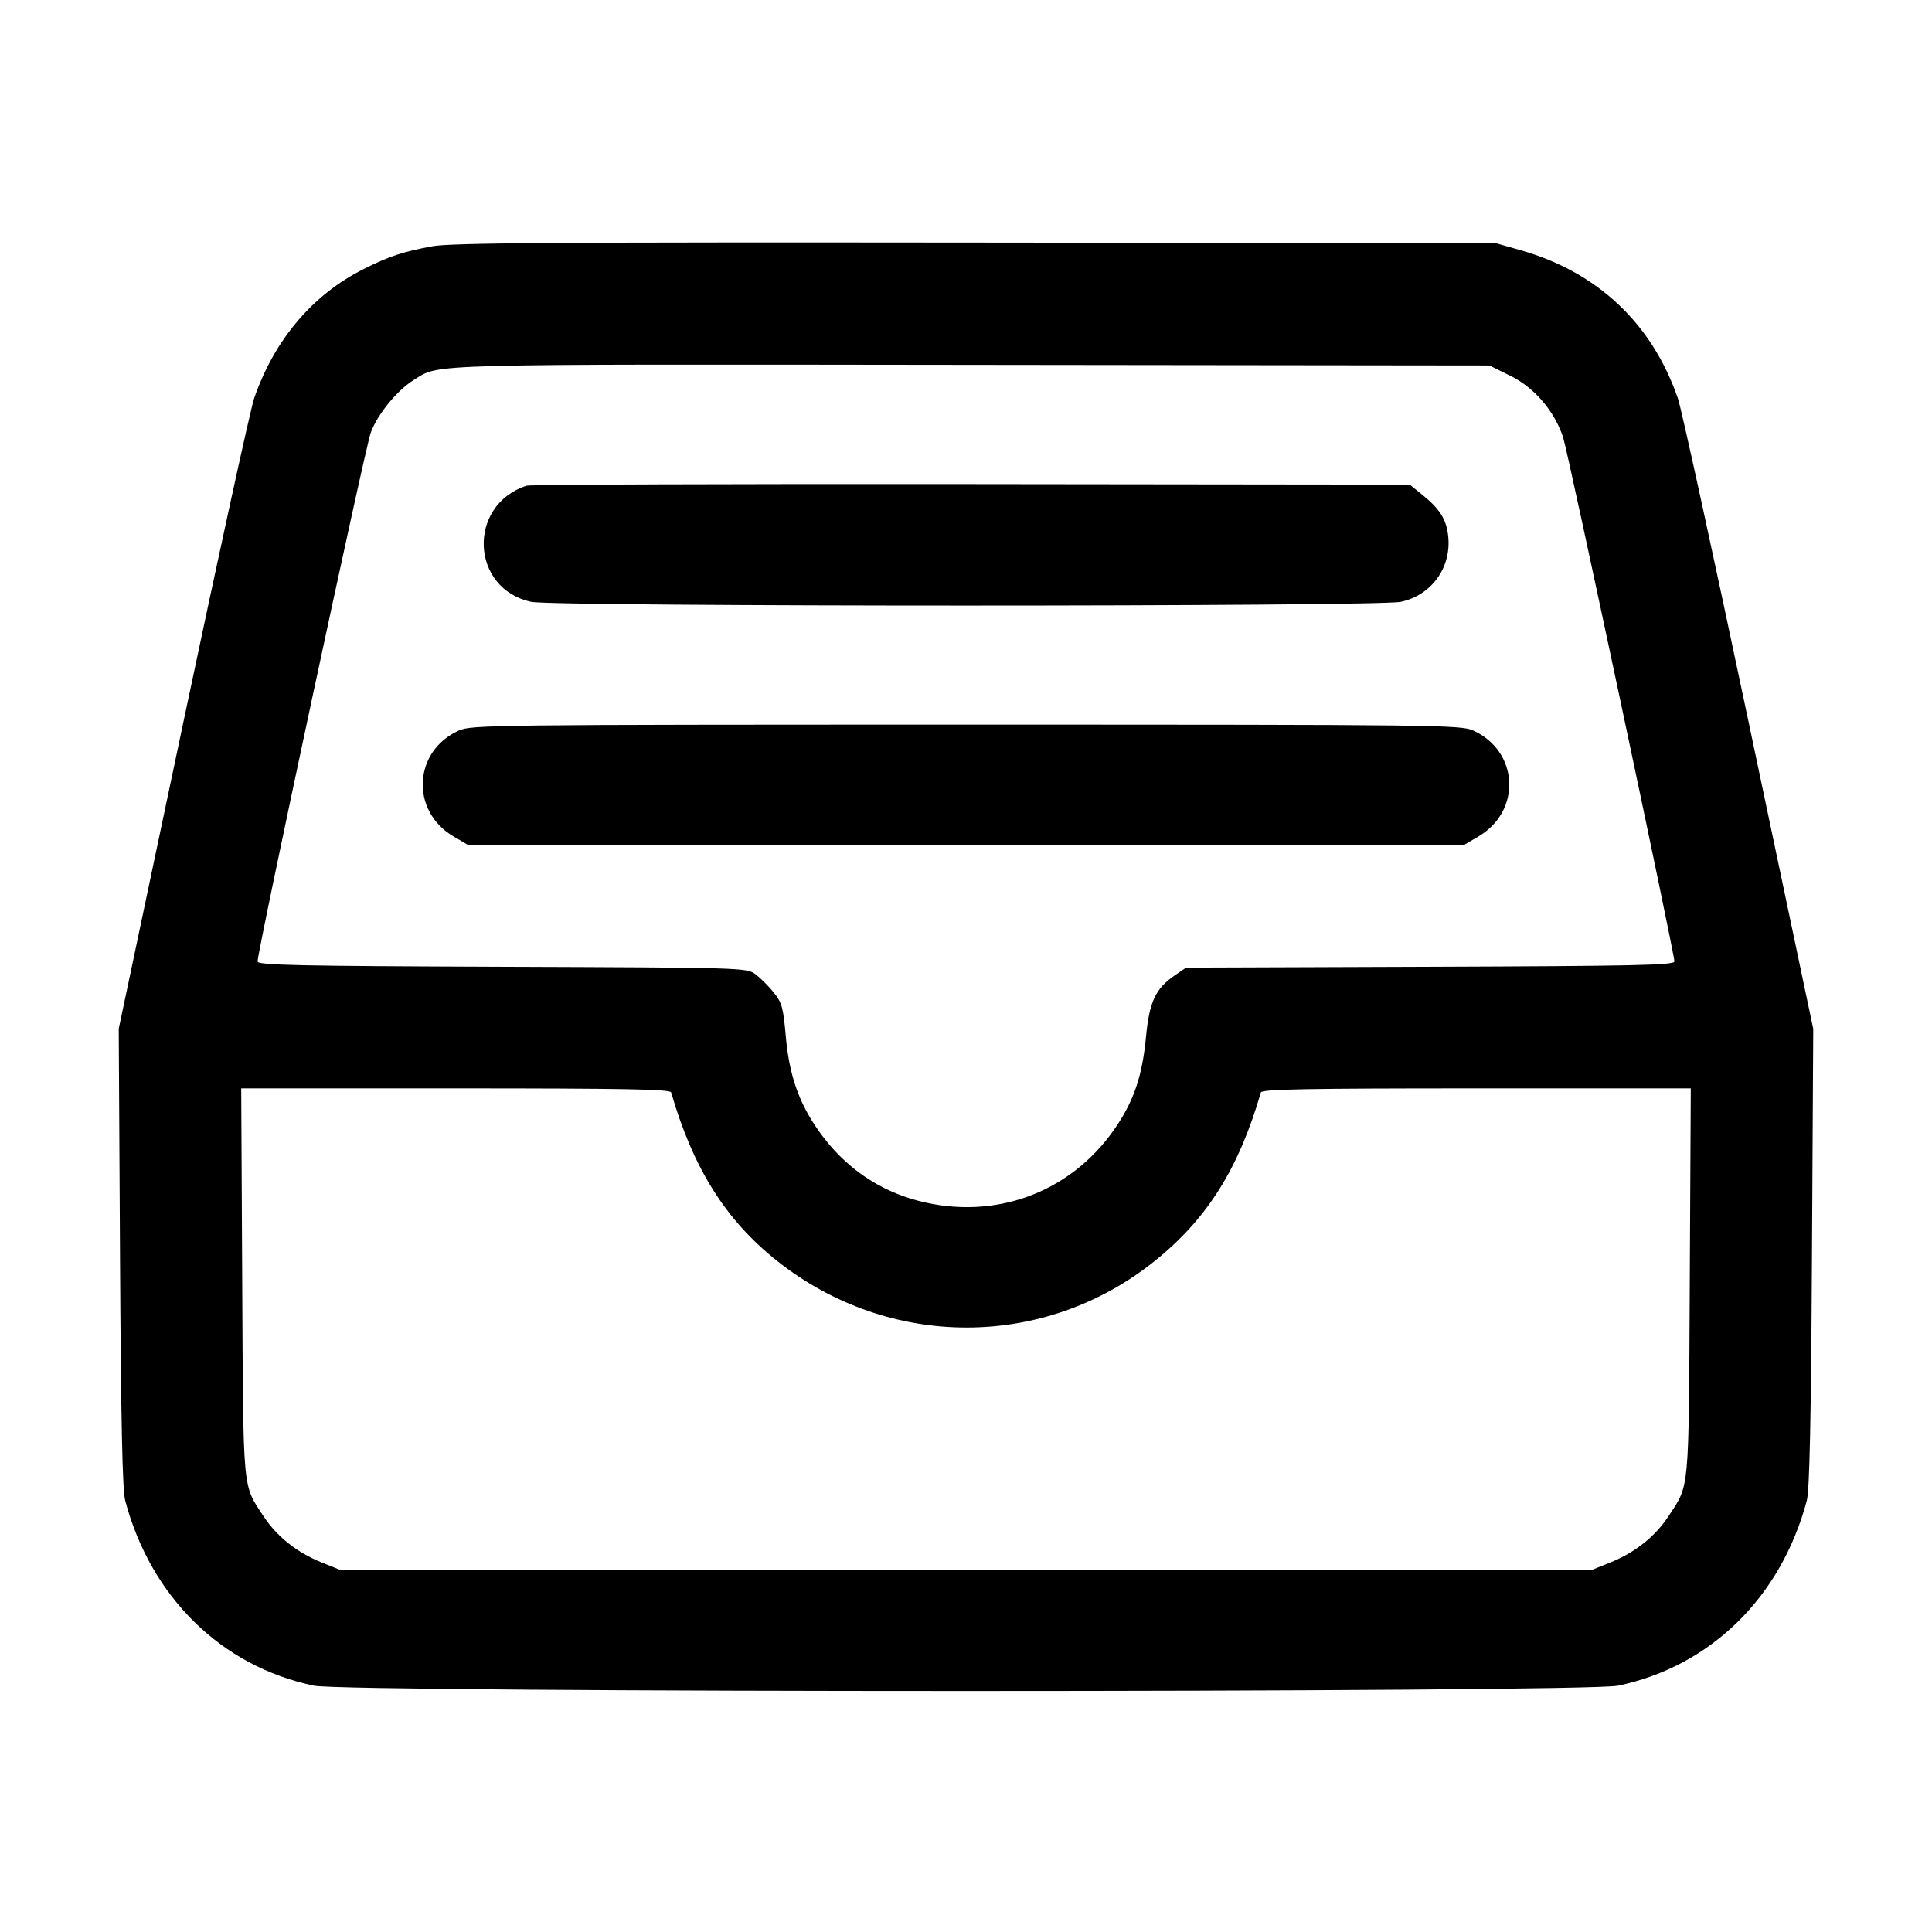 <svg xmlns="http://www.w3.org/2000/svg" width="512" height="512" viewBox="0 0 512 512"><path d="M114.654 65.251 C 106.813 66.685,103.250 67.864,96.387 71.294 C 82.864 78.053,72.695 90.058,67.344 105.578 C 66.409 108.289,57.954 146.986,48.554 191.571 L 31.463 272.636 31.808 333.225 C 32.055 376.533,32.444 394.909,33.174 397.653 C 39.982 423.270,58.669 441.599,83.200 446.723 C 92.180 448.598,419.820 448.598,428.800 446.723 C 453.331 441.599,472.018 423.270,478.826 397.653 C 479.556 394.908,479.944 376.546,480.188 333.227 L 480.529 272.640 463.444 191.573 C 454.048 146.987,445.597 108.297,444.665 105.597 C 437.807 85.730,423.367 72.113,403.018 66.322 L 396.373 64.431 258.560 64.284 C 148.322 64.166,119.528 64.359,114.654 65.251 M400.282 99.600 C 406.627 102.724,411.916 108.891,414.230 115.867 C 415.558 119.870,443.733 252.539,443.733 254.790 C 443.733 255.780,433.383 256.005,379.030 256.198 L 314.327 256.427 311.359 258.461 C 306.231 261.975,304.585 265.461,303.716 274.647 C 302.705 285.331,300.403 292.022,295.176 299.465 C 283.451 316.161,263.615 323.405,243.623 318.292 C 232.817 315.529,223.793 309.267,217.102 299.891 C 211.722 292.351,209.138 284.955,208.229 274.491 C 207.580 267.022,207.208 265.684,205.031 262.994 C 203.676 261.320,201.506 259.158,200.208 258.189 C 197.879 256.449,197.015 256.424,133.058 256.198 C 78.696 256.005,68.267 255.779,68.267 254.793 C 68.267 251.873,96.794 118.555,98.255 114.648 C 100.113 109.677,105.246 103.417,109.741 100.639 C 116.671 96.356,110.564 96.519,257.298 96.692 L 394.703 96.853 400.282 99.600 M139.520 128.719 C 123.761 133.900,124.663 156.033,140.775 159.488 C 146.929 160.808,365.071 160.808,371.225 159.488 C 379.414 157.732,384.720 150.338,383.779 141.993 C 383.281 137.574,381.567 134.874,376.826 131.036 L 373.602 128.427 257.414 128.292 C 193.511 128.218,140.459 128.410,139.520 128.719 M121.565 193.604 C 109.492 199.088,108.711 214.918,120.181 221.661 L 124.160 224.000 256.000 224.000 L 387.840 224.000 391.819 221.661 C 403.289 214.918,402.508 199.088,390.435 193.604 C 387.137 192.106,381.259 192.037,256.000 192.037 C 130.741 192.037,124.863 192.106,121.565 193.604 M177.856 289.493 C 183.721 309.701,192.362 323.417,206.045 334.237 C 235.723 357.704,276.838 357.659,306.075 334.126 C 319.926 322.977,328.283 309.689,334.144 289.493 C 334.387 288.654,346.549 288.427,391.264 288.427 L 448.075 288.427 447.809 339.840 C 447.519 396.087,447.774 393.271,442.207 401.756 C 438.652 407.174,433.359 411.397,426.797 414.050 L 421.973 416.000 256.000 416.000 L 90.027 416.000 85.203 414.050 C 78.641 411.397,73.348 407.174,69.793 401.756 C 64.226 393.271,64.481 396.087,64.191 339.840 L 63.925 288.427 120.736 288.427 C 165.451 288.427,177.613 288.654,177.856 289.493 " stroke="none" fill-rule="evenodd" fill="black"></path></svg>
